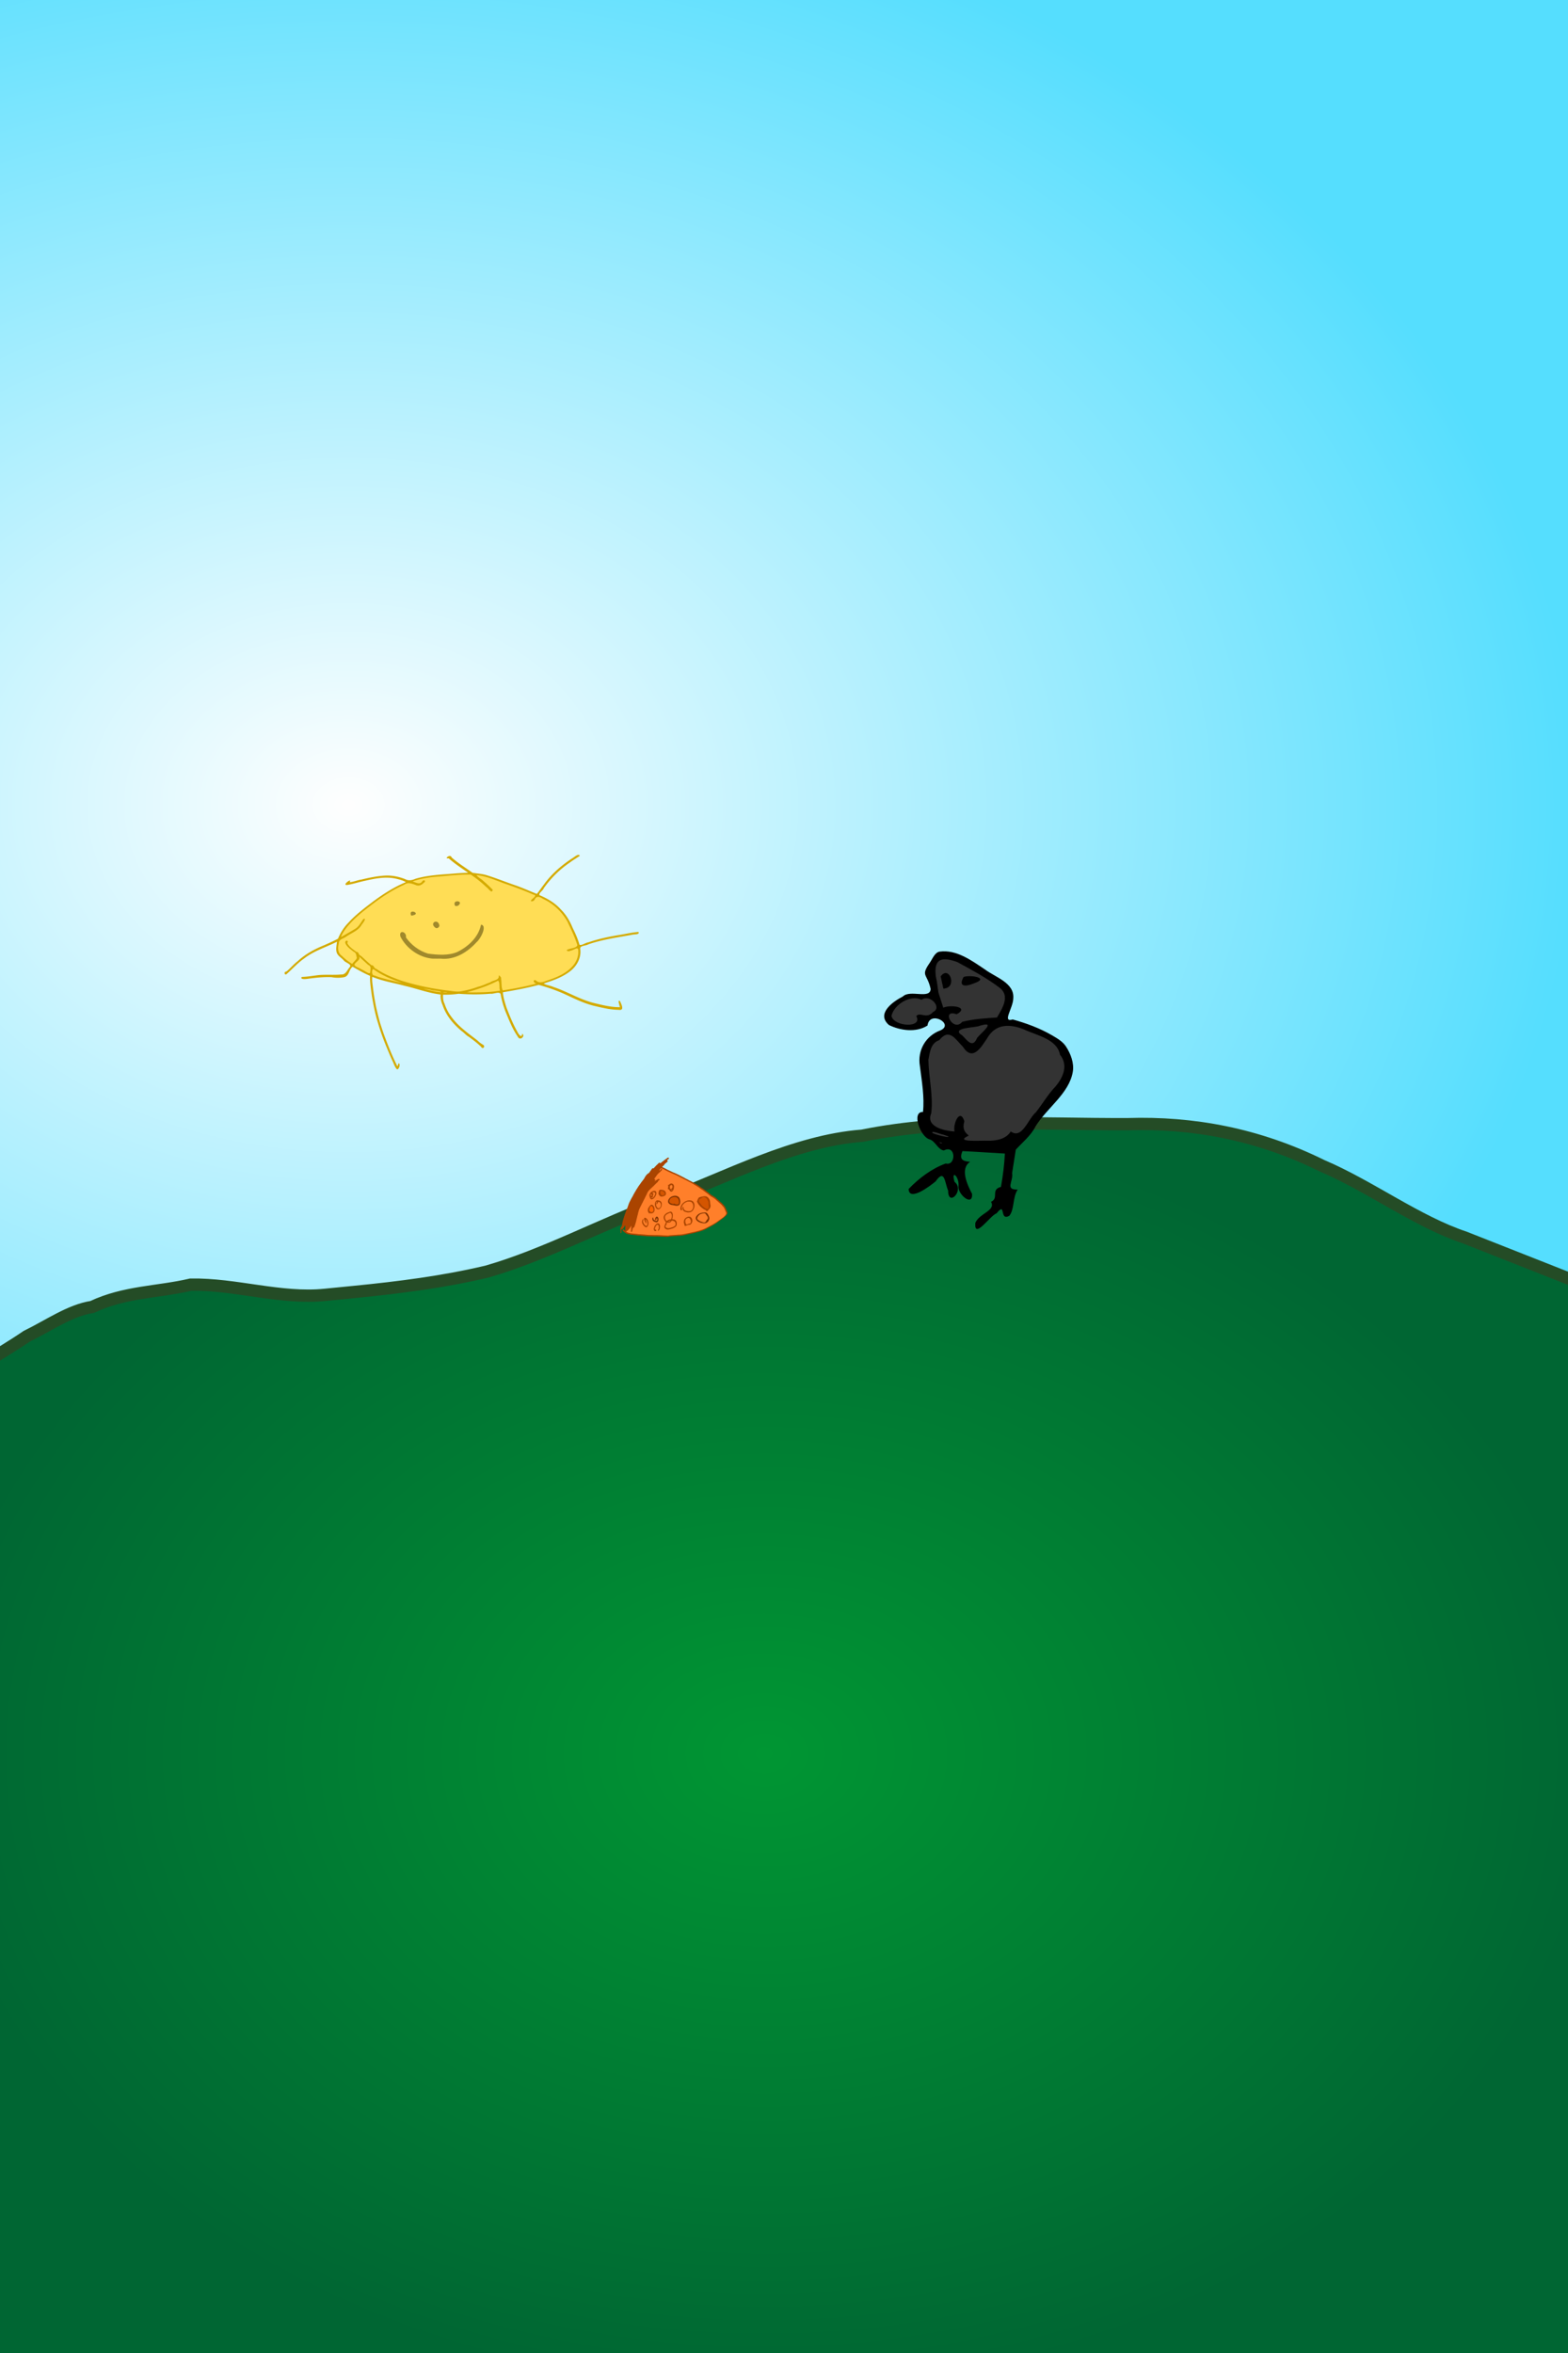 <svg xmlns="http://www.w3.org/2000/svg" xmlns:xlink="http://www.w3.org/1999/xlink" width="2000" height="3000"><rect width="100%" height="100%" fill="#808080" stroke="none"/><defs><linearGradient id="b"><stop offset="0" stop-color="#009633"/><stop offset="1" stop-color="#063"/></linearGradient><linearGradient id="c"><stop offset="0" stop-color="#fff"/><stop offset="1" stop-color="#54deff"/></linearGradient><linearGradient id="a"><stop offset="0" stop-color="#fff"/><stop offset=".5" stop-color="#d4c37f" stop-opacity=".498"/><stop offset="1" stop-color="#a80" stop-opacity="0"/></linearGradient><linearGradient xlink:href="#a" id="e" x1="-45.755" y1="296.36" x2="1051.261" y2="296.36" gradientUnits="userSpaceOnUse" gradientTransform="matrix(2.206 0 0 4.368 96.827 -850.192)"/><radialGradient xlink:href="#b" id="f" cx="502.638" cy="609.739" fx="502.638" fy="609.739" r="564.019" gradientTransform="matrix(1.892 0 0 1.447 23.77 -878.556)" gradientUnits="userSpaceOnUse"/><radialGradient xlink:href="#c" id="d" cx="-298.481" cy="496.389" fx="-298.481" fy="496.389" r="450.22" gradientTransform="matrix(2.688 0 0 3.482 2007.982 -1283.964)" gradientUnits="userSpaceOnUse"/></defs><path transform="rotate(-90 1116 1116)" opacity=".99" fill="url(#d)" stroke="url(#e)" stroke-width="3.104" d="M-2.984-1121.655h2417.292v3132.124H-2.984z"/><path d="M2034.703 798.256l-2115.538 8.805c.093 10.454-17.992-1181.033 5.165-1257.829 36.139-34.884 73.208-52.567 109.79-77.552 27.766-13.492 55.406-33.17 83.407-37.341 41.705-19.694 83.675-18.63 125.694-28.424 57.153-1.057 114.169 18.647 171.241 12.998l38.473-3.809c56.014-5.544 112.052-12.607 167.965-25.802 73.877-21.14 147.167-61.05 220.915-88.083 85.854-32.796 171.467-78.613 257.848-85.196 112.898-22.756 226.008-14.243 339.013-14.738 82.719-2.55 165.479 12.485 247.55 53.007 60.833 25.795 121.073 71.216 182.107 91.534l161.64 63.75c13.793 395.92 4.136 937.003 4.73 1388.68z" fill="url(#f)" stroke="#244c26" stroke-width="15.705" stroke-dashoffset="2.08" transform="translate(0 2232)"/><path d="M837.767 1576.822c-.062-.756.84.561 0 0z"/><path d="M849.516 1576.906c-1.68-.028-3.362-.16-5.027-.215-2.187-.018-4.366-.274-6.556-.233-3.322.021-6.64-.137-9.96-.23-2.628.091-5.238-.353-7.857-.516-1.371-.195-2.756-.213-4.134-.388-2.329.084-4.594-.585-6.915-.604-2.312-.41-4.69-.4-6.97-1.014-1.406-.37-2.883-.644-4.066-1.542-1.087-.688-2.02-1.583-2.985-2.415-1.59-.471-.668-2.805.76-2.187.444.338 1.651 2.275 1.704.873-.181-1.533.029-3.078.019-4.608.23-.5.063-2.11-.474-.887-.855 1.457-1.775 2.92-2.98 4.114-.875 1.019-1.926.002-1.412-1.072.06-1.118-.527 1.248-.169 1.76.12 1.448.416 3.054-.339 4.382-1.058.566-.746-1.094-.51-1.619-.022-1.749-.82-3.571.002-5.262.84-1.159 1.808-2.334 1.759-3.876.372-1.524.627-3.095 1.021-4.612.496-1.863 1.108-3.689 1.667-5.537.653-2.092 1.35-4.168 2.157-6.204.389-1.527 1.17-2.927 1.709-4.408 1.197-2.894 1.923-5.977 3.408-8.753 1.207-2.418 2.43-4.84 3.898-7.11.337-1.147 1.027-2.078 1.615-3.1.518-1.237 1.34-2.345 2.023-3.461.43-.903.919-1.803 1.544-2.562.858-1.326 1.617-2.722 2.583-3.98.488-.943 1.327-1.486 1.71-2.475.744-.88 1.324-1.882 2.056-2.79.754-.844 1.329-1.752 2.053-2.641.735-.725 1.042-1.693 1.58-2.562 1.179-2.05 2.603-4.069 4.703-5.257 1.347-.777 1.824-2.373 2.839-3.478.753-.9 1.29-1.967 2.093-2.819.787-.434 1.808.448 2.272-.742 1.35-1.482 2.706-2.952 4.178-4.318.909-.705 1.562-2 2.782-2.142.714.096.86 1.23 1.535.328 1.087-.95 2.257-1.804 3.4-2.69 1.17-.96 2.4-1.84 3.638-2.706.862-.511 1.614-1.363 2.623-1.535 1.225.542.655 1.991-.357 2.455-.434.039-1.903.792-1.013 1.331 1.332.54-.002 1.918-.526 2.165-.665.53-.975 1.104-1.846 1.556-1.192.817-1.54 2.295-2.78 3.09-.509.597-2.154 1.461-.668 1.842 1.392.514 2.63 1.336 3.987 1.926.939.572 1.919 1.076 2.897 1.562 1.194.572 2.435 1.04 3.59 1.693 1.396.54 2.672 1.352 4.104 1.794a102.392 102.392 0 0 1 8.579 4.115c1.325.548 2.486 1.388 3.832 1.908 1.491.965 3.069 1.78 4.69 2.5 1.208.706 2.41 1.416 3.7 1.964 2.339 1.122 4.485 2.597 6.784 3.784 1.362.946 2.907 1.586 4.2 2.636 1.194.755 2.217 1.74 3.467 2.406a35.632 35.632 0 0 1 3.856 2.629c1.349.996 2.676 2.015 4.1 2.903 1.962 1.54 3.734 3.382 5.99 4.503 1.238.615 2.33 1.45 3.471 2.21 1.314 1.137 2.537 2.374 3.906 3.449 1.319 1.144 2.596 2.324 3.93 3.45 1.474 1.365 2.808 2.891 4.089 4.442.493.992 1.145 1.928 1.445 2.984.558.996.834 2.055 1.355 3.05.426 1.18 1.016 2.52.165 3.675-.69 1.318-1.705 2.403-2.834 3.354-1.858 1.676-3.87 3.17-5.922 4.598-1.48 1.184-3.07 2.22-4.572 3.376-2.758 1.874-5.688 3.474-8.589 5.1-2.543 1.3-4.994 2.783-7.618 3.92-4.031 1.828-8.37 2.791-12.64 3.88-2.27.521-4.546 1.013-6.83 1.47-1.17.197-2.267.615-3.457.745-1.38.43-2.85.538-4.237.95-1.486.04-2.931.432-4.414.415-1.96-.076-3.888.421-5.852.33-3.065.242-6.14.449-9.177.948-.593.037-1.19.05-1.782-.015z" fill="#a40"/><path d="M852.94 1575.184c1.723-.35 3.498-.347 5.244-.533 2.321-.191 4.65-.262 6.961-.53 1.832-.044 3.664-.127 5.473-.434 2.56-.438 5.102-1 7.64-1.557 2.815-.532 5.594-1.226 8.407-1.774 1.073-.386 2.203-.46 3.27-.89 1.52-.295 2.978-.811 4.445-1.284 1.341-.339 2.602-.932 3.891-1.427 1.411-.728 2.898-1.3 4.263-2.117a823.085 823.085 0 0 0 7.201-3.842c1.034-.699 2.192-1.23 3.175-1.986 1.222-.639 2.267-1.568 3.409-2.336 2.309-1.672 4.718-3.228 6.896-5.07.974-.854 1.936-1.726 2.574-2.871.85-1.105.47-2.458-.074-3.588-1.028-2.395-1.76-5.036-3.71-6.885a28.914 28.914 0 0 0-2.792-3.052c-2.063-1.738-4.038-3.576-6.088-5.33-1.023-1.075-2.26-1.932-3.526-2.687-1.276-1.044-2.988-1.421-4.106-2.682-1.307-.962-2.53-2.033-3.798-3.045-1.287-.701-2.326-1.752-3.577-2.515-1.212-1.047-2.583-1.87-3.937-2.717-1.211-.796-2.27-1.803-3.546-2.502-1.629-1.104-3.288-2.17-5.04-3.072-1.916-1.188-3.844-2.368-5.882-3.348-1.742-.849-3.428-1.805-5.145-2.696-1.537-.726-3.012-1.576-4.537-2.313-1.418-.842-2.976-1.42-4.408-2.241-1.598-.801-3.155-1.672-4.827-2.313-2.391-1.063-4.821-2.06-7.163-3.225-1.468-.51-2.766-1.391-4.183-2.022-2.154-1.015-4.122-2.78-6.627-2.759-.58.84-1.956 1.447-1.461 2.681-.524.174.41.655.641-.067.648-.77 1.136-2.716 2.411-1.613.367 1.395-1.323 2.2-1.986 3.219-1.715 1.561-3.592 3.004-4.85 4.99-1.062 1.525-2.222 3.01-3.257 4.529 1.092-.158 2.138 1.089 1.113 1.998-.623.364-.562 1.222.108.486a21.174 21.174 0 0 1 4-2.478c1.27-.805 2.673.985 1.04 1.571-1.189.416-1.148 1.886-2.063 2.494-1.467 1.3-2.804 2.725-4.223 4.075-.87 1.092-2.033 1.895-3.018 2.876-1.54 1.467-3.14 2.892-4.432 4.588-1.052 1.425-1.602 3.135-2.43 4.69a94.234 94.234 0 0 0-1.631 3.34c-.662 1.242-1.225 2.525-1.927 3.747-.532 1.126-1.059 2.259-1.672 3.344-.616 1.001-1.014 2.27-1.683 3.329-.677 1.36-1.249 2.77-2.013 4.087-.691 1.46-.866 3.092-1.449 4.592-.29 1.313-.474 2.65-.967 3.91-.216 1.04-.483 2.084-.71 3.147-.333.994-.462 1.999-.768 3.005-.43 2.061-1.085 4.067-1.709 6.075-.545 1.043-.598 2.576-1.773 3.139-1.413-.071-.998 2.006-1.475 2.934-.404.856-.195 2.746-1.664 2.392-.528-.918.196-2.251.037-3.346.06-1.27.164-2.523.27-3.79-.024-1.604-.904.907-1.395 1.341-1.05 1.461-1.946 3.109-3.496 4.11-.419.676-2.632.978-1.121 1.67 1.6 1.24 3.663 1.456 5.58 1.856 3.23.44 6.488.61 9.716 1.066 3.888.207 7.773.493 11.641.94 1.177.048 2.355.07 3.533.081 2.473-.028 4.96.254 7.441.116 3.044.07 6.087.163 9.12.42 2.02.015 4.034.19 6.05.241.202-.019.402-.063.59-.142z" fill="#ff7f2a"/><path d="M835.963 1569.675c-1.721-.024-2.325-2.15-1.916-3.55.413-2.208 1.6-4.329 3.378-5.717.982-.713 2.488-1.046 3.35.045 1.278 1.559 1.29 3.759.82 5.627-.26 1.282-.97 2.756-2.316 3.137-.532-1.038 1.05-2.217 1.013-3.435.197-1.402.23-3.253-1.073-4.14-1.286-.453-2.241.914-2.812 1.868-.58 1.06-1.083 2.28-.959 3.506.034 1.204 2.26.444 1.582 1.868-.225.392-.62.702-1.067.79zM851.014 1567.6c-1.365-.271-2.746-1.023-3.403-2.288-.442-1.251-.152-2.646.547-3.75.251-1.214 1.141-2.316 1.177-3.55-.91-.827-1.58-1.882-2.09-3.006a5.3 5.3 0 0 1-.637-3.747c.288-1.39 1.285-2.603 2.326-3.57.994-.922 2.272-1.55 3.565-1.959 1.322-.419 2.882-1.534 4.133-.46 1.453 1.058 1.524 3.05 1.514 4.689-.093 1.312-.184 2.665-.646 3.897.127 1.439 2.145.396 3.011 1.26 1.205.501 2.015 1.573 2.41 2.792a7.412 7.412 0 0 1-.157 4.727c-.49.963-1.357 1.734-2.263 2.299-2.055 1.362-4.515 1.858-6.85 2.515-.87.139-1.755.194-2.637.152z" fill="#a40"/><path d="M853.84 1565.733c2.468-.684 5.16-1.17 7.145-2.907 1.03-1.139.893-2.93.319-4.255-.485-1.159-1.624-1.836-2.817-2.063-1.012-.366-2.024-.298-2.44.82-.827 1.09-2.179 1.59-3.517 1.523-1.021-.186-2.401-.247-2.377 1.175 1.097.75-1.657 2.473-1.325 3.76.48 1.614 2.348 2.182 3.872 2.056a8.48 8.48 0 0 0 1.14-.109z" fill="#ff7f2a"/><path d="M853.815 1557.345c.703.165 2.125-1.4.657-1.005-.548.257-2.345.467-1.987 1.026.441.049.891.063 1.33-.021zM850.858 1556.549c1.291-1.017 2.819-1.908 4.507-1.891 1.361-.104 1.136-1.878 1.413-2.87.35-1.703.216-3.71-1.004-5.047-1.079-.919-2.376.114-3.443.579-1.451.631-3.06 1.474-3.767 2.89-.6 1.202-.462 2.765-.039 4.032.409 1.01 1.09 1.958 2.004 2.554.149-.026.21-.175.329-.247z" fill="#ff7f2a"/><path d="M823.827 1564.695c-1.298-.328-2.16-1.47-3.071-2.367-1.369-1.681-2.377-3.958-1.642-6.13.231-.676.867-2.288 1.629-1.816.021 1.12-.836 2.12-.523 3.278.336 2.009 1.62 3.77 3.19 5.013 1.384 1.133 2.452-.859 2.397-2.087.172-1.6-.322-3.171-1.117-4.545-.184-.513-2.028-2.18-1.408-.755.483 1.017 1.174 1.992 1.008 3.171.254.705-.411 2.055-.848.791-.37-1.302-1.173-2.392-1.615-3.661-.347-.965-.757-3.186.887-3.001 2.054.49 3.516 2.386 3.94 4.398.63 1.872.685 4.003-.267 5.781-.42 1.013-1.32 2.165-2.56 1.93z" fill="#a40"/><path d="M862.937 1562.945c.027-.275.198.264 0 0z"/><path d="M873.308 1562.948c-.235-1.256-.494-2.496-1.003-3.658-.153-1.687-.053-3.55.92-4.999.917-1.192 2.112-2.223 3.57-2.667 1.073-.573 2.373-.478 3.493-.223 1.595.826 2.636 2.499 2.773 4.279.26 1.503-.291 2.962-1.076 4.22-.774.659-1.355 1.787-2.546 1.66-1.348-.115-2.533.502-3.738.995-.763.277-1.576.483-2.393.393z" fill="#a40"/><path d="M876.078 1561.226c1.254-.507 2.53-1.147 3.888-1.228 1.12-.388 1.229-1.815 1.302-2.82-.078-1.084-.496-2.26-1.172-3.153-.436-.577-1.027-1.292-1.75-1.28-1.73.028-3.828 1.285-4.085 3.201-.268 1.151-.137 2.388.247 3.49.25.713.575 1.601 1.281 1.87.041.015.127-.032.127-.032z" fill="#ff7f2a"/><path d="M894.204 1559.063c-1.38-.418-2.752-.874-3.96-1.743-1.64-.97-3.098-2.796-2.82-4.793.433-1.815 1.836-3.156 3.188-4.343 1.614-1.277 3.664-1.819 5.67-2.096 1.58-.25 3.38-.569 4.797.176 1.353.713 2.066 2.31 2.736 3.685.538 1.105.993 2.327.975 3.556-.014.894-.409 1.755-.787 2.565-.281.601-.61 1.205-1.086 1.67-.799.78-1.806 1.366-2.852 1.76-1.285.203-2.625.274-3.886-.092-.728-.008-1.335-.152-1.975-.345z" fill="#803300"/><path d="M896.102 1558.118c.556.59 2.038.385 2.844.458 1.2-.44 1.824-1.908 2.36-2.897l1.608-1.986c.202-1.32-.377-2.745-1.168-3.528l-1.82-2.55c-.766-1.122-2.505-.627-3.631-.468-1.733.277-3.505.797-4.74 2.122-1.129 1.114-2.195 2.585-2.325 4.171-.03.37.176.735.376 1.047.214.337.54.592.852.843.815.656 1.651 1.364 2.634 1.71.385.15.737.429 1.164.459" fill="#ff7f2a"/><path d="M836.816 1558.297c-1.628-.365-3.446-.909-4.296-2.484-.454-.985-.734-2.23-.176-3.235.93-1.281.954 1.339 1.262 1.958.622.968 1.772 1.445 2.802 1.839 1.344.627 2.425-.417 1.984-1.76.229-.763-.952-2.386-1.092-.888.325.943-.718 2.805-1.515 1.401-.355-1.342.243-3.044 1.426-3.801 1.416-.664 2.487 1.038 2.593 2.26.205 1.59.058 3.637-1.457 4.546a2.01 2.01 0 0 1-1.531.164z" fill="#803300"/><path d="M827.983 1547.172c-.533-1.008-1.376-1.898-1.61-3.012-.21-.993-.073-2.068.232-3.037.231-.734.501-1.6 1.175-1.988.7-1.285 1.584-2.673 3.06-3.132 1.634-.146 2.76 1.394 3.437 2.68.663 1.582.747 3.379.517 5.057-.46 1.866-2.213 3.388-4.185 3.271-.942.223-2.038-1.1-2.238.276-.119.135-.324.004-.388-.115z" fill="#a40"/><path d="M831.975 1545.318c1.447-.473 1.741-2.22 1.48-3.533-.222-1.57-.782-3.387-2.308-4.139-1.326-.3-1.974 1.404-2.426 2.377-.327 1.234-1.08 2.704-.33 3.905.847 1.027 2.226 1.841 3.584 1.39z" fill="#f60"/><path d="M877.336 1545.851c-1.389-.238-2.78-.523-4.08-1.065-1.719-.874-2.76-2.826-2.623-4.736-.658-1.345 1.71-1.902 1.147-.188.202 1.77 1.51 3.4 3.259 3.851 1.868.578 3.892.693 5.8.25 1.797-.743 2.824-2.617 3.299-4.416.381-1.92.132-4.062-1.016-5.683-.548-.03-.828-1.505-1.836-1.534a9.627 9.627 0 0 0-3.77-.317c-1.465.029-2.722.858-3.934 1.583-2.433 1.584-4.16 4.371-4.154 7.313 1.129.726.54 2.512-.793 2.145-1.116-1.05-.814-2.757-.46-4.088.759-3.242 3.302-5.81 6.182-7.314.919-.506 1.96-.761 2.956-1.053 1.72-.218 3.541-.222 5.196.328 1.826.764 2.813 2.658 3.18 4.515.587 3.034-.518 6.247-2.584 8.5-1.273 1.147-2.925 1.87-4.654 1.85-.371.024-.743.04-1.115.06zM900.994 1544.136c.111-1.286-1.443-1.348-2.24-1.878a31.795 31.795 0 0 1-5.492-4.082c-.408-.376-.747-.82-1.096-1.25-.712-.88-1.462-1.744-2.03-2.72-.32-.87-.883-1.595-1.19-2.34.553-.784.615-1.817 1.052-2.667.422-.821.783-1.75 1.503-2.326.657-.525 1.548-.688 2.369-.871 2.232-.498 4.63-1.191 6.836-.59 1.195.327 2.268 1.178 3.028 2.157 1.138 1.463 1.944 3.31 2.007 5.186.114 1.167.295 2.328.391 3.498.635 1.212-.207 2.642-.37 3.876-.78.93-1.73 1.709-2.344 2.781-.532.815-1.49 1.385-2.424 1.226z" fill="#a40"/><path d="M897.992 1539.388c-.108-.233-.145.257 0 0z"/><path d="M897.17 1526.298c-1.171.047-2.025 1.181-3.058 1.734-.692.37-1.652.418-2.102 1.06-.598.853-.633 2.095-.37 3.103.232.89 1.073 1.496 1.624 2.233a249.54 249.54 0 0 0 2.061 2.687c1.355 1.28 4.433 3.964 5.906 4.082.537-.046 1.037.649 1.517.284.59-.794 1.39-1.475 1.272-2.626-.103-1.171-.109-2.352-.238-3.521.06-1.166.023-2.359-.322-3.467-.176-.565-.596-1.024-.87-1.55-.332-.633-.428-1.427-.938-1.93-1.175-1.156-2.835-2.154-4.483-2.089z" fill="#d45500"/><path d="M838.792 1541.757c-1.666-.523-2.45-2.252-3.054-3.742-.67-2.35-.498-5.242 1.307-7.058.87-.836 2.114-.523 3.155-.32 1.158-.044 2.156.634 2.896 1.462 1.433 1.846 1.232 4.481.391 6.538-.749 1.51-2 3.218-3.864 3.214-.28.002-.559-.03-.83-.094z" fill="#a40"/><path d="M840.394 1540.495c2.426-.89 3.178-4.102 2.138-6.293-.473-1.045-1.546-2.056-2.76-1.894-.78.733-.811 2.017-1.79 2.656-.648 1.018-1.11.046-.523-.644.09-.838.726-1.988.658-2.567-1.104.402-1.246 1.778-1.295 2.798-.134 2.115.401 4.597 2.338 5.775.373.202.82.282 1.234.169z" fill="#ff7f2a"/><path d="M862.07 1537.22c-1.816-.45-3.66-.7-5.507-.974-1.377-.27-2.666-1.057-3.607-2.09-1.304-1.592-.891-3.88.16-5.485 1.344-1.982 3.463-3.464 5.84-3.888 2.14-.638 4.588-.204 6.38 1.118 1.66 1.351 2.108 3.596 2.303 5.614.026 1.765-.091 3.953-1.683 5.06-1.197.689-2.53.84-3.887.646z" fill="#803300"/><path d="M864.93 1535.533c1.489-.899 1.282-2.904 1.052-4.382-.264-1.84-1.167-3.905-3.082-4.508-1.63-.72-3.48-.607-5.127-.013-1.343.406-2.602 1.203-3.295 2.455-.845 1.236-1.27 3.217.042 4.299.856.93 2.093 1.113 3.24 1.44 1.108.693 2.35-.53 3.356.316.867.807 2.395.435 3.538.446a1.62 1.62 0 0 0 .276-.053z" fill="#d45500"/><path d="M831.027 1529.173c-1.245-.352-2.063-1.587-2.139-2.842-.498-1.332-.888-2.837-.04-4.131.608-1.276 1.507-2.453 2.825-3.043 1.116-.665 2.447-1.17 3.749-.76 1.128.035 1.616 1.208 1.763 2.161.471 2.01-.75 3.82-1.733 5.457-1.01 1.538-2.46 3.073-4.425 3.158z" fill="#a40"/><path d="M831.967 1527.494c1.496-.54 2.273-2.058 3.06-3.329.56-1.134 1.221-2.666.184-3.743-.768-.745-2.96-.75-2.99.598.14.826 1.68-.212 1.268 1.026-.371 1.251-.846 2.504-.744 3.824-.142 1.083-1.432 1.258-1.953.523-.637.544.708 1.398 1.175 1.1z" fill="#ff7f2a"/><path d="M831.195 1525.006c.266-.791.22-2.856-.685-2.776-.625.894-.686 2.712.658 2.852z" fill="#ff7f2a"/><path d="M843.141 1525.557c-.94-.305-1.826-.951-2.375-1.773-.573-.859-1.171-2.079-.76-3.003.44-1.075.185-2.49 1.01-3.285.59-.57 1.56-.7 2.378-.635 1.9.151 4.182.607 5.22 2.334.934 1.28 1.312 3.218.166 4.5-.972 1.265-2.668 1.56-4.143 1.844-.495.061-1.021.173-1.496.018z" fill="#a40"/><path d="M845.288 1523.974c1.105-.138 2.967-.796 2.657-2.178-.42-1.22-1.325-2.281-2.384-3-1.082-.78-3.168-.778-3.248.932-.072 1.416.339 3.017 1.44 3.977a1.733 1.733 0 0 0 1.535.27z" fill="#d45500"/><path d="M855.785 1519.31c-1.087-.494-1.7-1.622-2.303-2.593-.162-.684-.943-.768-1.303-.186-.541-1.283.094-2.639.354-3.89-.285-.72-1.116-2.105.319-1.869 1.004-.703 1.812-1.84 3.194-1.826 2.106-.265 3.916 1.899 3.637 3.926-.004 2.233-.455 4.88-2.525 6.137-.407.245-.896.404-1.373.3z" fill="#a40"/><path d="M857.289 1517.326c.792-.94-.066-.723-.635-.233-1.264.547.396 1.209.635.233zM855.985 1516.002c1.403-.705 2.2-2.408 1.655-3.917-.27-1.45-1.888-1.686-2.638-.449-1.246 1.05-.556 2.667-.157 3.94.165.48.723.804 1.14.426z" fill="#ff7f2a"/><path d="M794.57 1563.441c-.497-.193-.132.602 0 0zM814.53 1544.107c-.072-.304.1.065-.028.09zM794.64 1567.274c-.011-.332.435.365 0 0zM794.355 1554.09c-.347-.456.148-.267 0 0z"/><g><path d="M1368.382 1366.47c-4.663 27.694-32.649 45.657-47.519 69.573-5.437 11.452-18.005 21.679-25.193 29.727l-4.72 29.928c1.782 10.933-9.645 21.354 7.155 20.98-6.732 9.89-3.977 25.328-10.76 33.47-13.23 7.09-3.578-19.01-16.197-3.2-8.357 2.841-28.816 34.131-27.118 12.27 4.95-12.362 26.566-15.596 20.052-26.93 10.56-4.765-1.014-15.512 12.63-19.045 2.534-13.962 4.323-28.59 5.036-42.496-17.971-.948-36.05-2.321-54.071-3.13-4.683 10.849.456 12.882 9.791 13.697-13.555 8.47-3.46 29.621 2.42 40.86 1.192 16.866-18.787.814-17.277-10.292 1.007-11.91-9.984-21.437-5.055-5.046 13.295 10.554-8.266 32.765-8.197 11.191-4.43-10.337-4.26-28.513-15.91-11.843-7.523 6.255-33.97 26.27-34.483 9.736 13.262-13.794 29.319-25.947 47.348-32.503 13.406 3.626 13.28-24.77-2.397-16.597-7.663-.967-10.895-12.057-18.318-14.19-12.098-3.481-23.181-35.782-8.314-34.847 2.037-18.892-1.522-39.394-3.977-58.736-3.323-19.681 7.382-38.387 26.014-45.28 18.737-7.91-13.633-26.471-16.255-6.237-14.749 9.43-34.936 6.322-49.155-.624-16.826-14.459 5.026-30.006 17.738-36.437 9.2-9.146 35.1 4.11 35.367-9.697-4.43-20.038-13.084-15.852-1.037-33.311 3.597-5.215 6.386-13.316 12.663-14.171 21.103-2.874 40.262 11.079 57.69 22.747 13.199 9.942 37.657 17.013 36.135 36.678-.128 12.526-14.836 31.434-.72 27.075 17.296 4.83 34.47 11.079 49.986 20.126 6.576 3.834 13.674 7.874 17.857 14.234 6.134 9.328 10.645 21.31 8.791 32.32z"/><path d="M1137.067 1295.378c3.257 13.93 40.367 15.548 31.666.264 4.144-6.148 13.257 4.29 21.245-5.26 12.3-5.486-3.617-23.571-14.65-15.67-13.995-7.253-35.31 6.32-38.261 20.666zM1196.995 1265.536l6.187 19.254c9.537-4.307 34.086-.777 16.954 8.363-20.286-7.511-4.609 23.683 7.211 9.669 14.55-3.727 29.692-4.57 44.374-5.574 6.574-11.456 17.282-27.528 3.082-38.041-16.72-12.661-35.478-22.622-53.816-32.627-18.053-6.448-30.11-5.942-27.436 17.717l1.533 7.742" fill="#333"/><path d="M1199.863 1244.87c10.895-15.195 22.135 14.969 3.404 15.588M1229.11 1245.575c8.437-2.931 33.836 1.037 13.472 8.046-13.738 5.632-19.748 3.093-13.471-8.046z"/><path d="M1184.17 1351.269c.375 22.812 6.342 45.234 3.614 68.147-7.992 19.008 21.685 22.787 29.708 23.21-2.162-9.864 6.832-30.352 12.55-13.218-2.81 10.525.588 13.957 5.616 18.47-20.149 9.016 16.579 6.011 23.712 6.49 13.017.342 24.253-2.792 29.894-11.746 14.594 10.45 22.131-16.405 32.023-24.48 9.213-11.81 14.896-22.19 25.072-32.977 10.174-12.042 16.23-27.289 5.68-40.43-3.603-19.796-29.302-24.497-45.132-31.857-18.254-7.692-37.055-8.114-47.753 10.902-8.109 11.986-18.499 29.98-31.037 10.777-9.223-9.263-17.297-24.376-30.032-8.405-11.065 3.729-11.974 15.306-13.915 25.117z" fill="#333"/><path d="M1224.937 1318.515c5.991 2.47 14.465 21.556 21.572 4.472 6.044-7.007 24.771-21.75 3.094-15.142-3.84 2.489-34.39 1.963-24.666 10.67z" fill="#333"/><path d="M1242.743 1312.35c1.388 1.636-1.904.109 0 0zM1189.411 1444.477c5.755 3.456 33.038 8.476 13.5 2.062-1.363.222-16.06-5.969-13.5-2.062z" fill="#333"/><path d="M1200.41 1457.231c5.7-.162-8.272-1.342 0 0z" fill="#666"/></g><g><path d="M506.476 1363.44c-3.166-3.07-4.213-7.76-6.242-11.595-1.585-3.615-3.252-7.332-4.703-10.917-5.065-11.897-9.768-24.159-13.398-36.653-3.589-11.342-5.836-23.135-7.83-34.874-1.075-8.38-2.575-16.762-2.302-25.242-7.728-3.24-14.99-7.502-22.231-11.621-4.263 2.994-4.176 9.32-8.139 12.166-1.738 1.248-4.07 1.44-6.196 1.679-4.074.457-8.668.239-12.287-.506-10.035-.486-20.013.622-29.938 1.957-2.446.402-11.117 1.424-8.259-2.293 7.231-.132 14.422-1.507 21.605-2.35 9.546-.805 19.166.158 28.692-.755 5.741.428 7.51-5.54 10.638-9.095 3.883-4.172-5.823-5.841-7.83-9.34-3.068-3.273-7.74-5.611-8.766-10.295-1.083-4.106.268-9.7.546-13.057-14.007 7.073-29.515 11.634-42.026 21.49-7.943 5.484-14.426 12.785-21.568 19.128-3.157 3.718-4.729-2.677-1.175-2.435 5.14-3.997 9.286-9.283 14.445-13.164 9.783-9.18 21.782-15.625 34.17-20.623 5.902-2.658 11.888-5.151 17.517-8.357 3.081-7.569 7.513-14.53 13.297-20.353 9.07-10.024 19.876-18.137 30.569-26.309 13.25-9.858 27.238-18.979 42.598-25.257-2.935-2.168-9.23-3.776-13.705-4.738-12.732-2.58-25.812.063-38.276 2.9-7.573 1.573-14.957 4.01-22.574 5.337-8.221.927 7.018-10.084 2.804-3.45 5.086-.402 9.912-2.651 14.999-3.368 9.856-2.358 19.834-4.473 29.97-5.071 8.802-.52 17.536 1.277 25.726 4.424 4.366 2.417 8.716 1.603 13.13-.312 16.19-4.85 33.181-5.372 49.903-6.764 5.83-.54 11.691-.759 17.533-1.013-8.457-5.902-17.192-11.487-24.862-18.432-6.734 1.227 2.118-6.252 3.777-1.055 8.224 7.36 17.68 13.056 26.572 19.51 5.781 1.042 11.81 1.28 17.508 2.965 12.765 3.864 25.077 8.973 37.689 13.239 9.1 3.199 17.9 7.178 26.852 10.759 3.183-3.589 5.825-7.89 8.88-11.685 9.57-13.45 22.21-24.41 35.937-33.482 2.711-1.332 8.375-7.1 10.045-3.348-4.158 2.773-8.57 5.339-12.593 8.404-13.008 8.784-24.36 20.025-33.4 32.85-.717 3.09-9.342 8.024-3.913 9.516 9.561 4.17 18.7 9.765 25.726 17.587 6.643 6.61 11.499 14.815 15.015 23.437 3.368 6.834 6.638 13.938 8.646 21.36 2.343 1.89 7.765-2.527 11.233-2.822 12.944-4.47 26.369-7.346 39.88-9.48 8.045-1.327 16.04-3.277 24.18-3.82 2.197 3.788-6.388 2.71-8.96 3.734-18.493 3.312-37.226 5.922-55.06 12.077-3.096 2.054-11.383 1.2-10.17 6.256 1.4 10.745-4.324 21.34-12.72 27.804-9.865 7.76-21.963 12.073-33.846 15.712 1.811 2.027 8.88 2.812 12.587 4.662 18.065 5.984 34.366 16.54 53.061 20.744 10.337 2.553 20.825 5.009 31.55 4.932-.373-1.99-3.588-10.14 0-7.755 1.636 3.715 6.342 12.44-1.656 11.124-10.827-.082-21.4-2.8-31.888-5.214-12.502-3.177-24.075-8.846-35.683-14.236-11.087-5.133-22.712-9.173-34.466-12.37-15.04 4.017-30.357 6.842-45.698 9.421.514 6.706 2.638 13.226 4.638 19.628 4.145 10.61 8.413 21.214 14.075 31.109 1.333 2.98 5.694 8.344 5.913 2.093 4.584 2.895-2.988 9.808-5.601 3.679-6.914-9.886-11.207-21.308-15.83-32.351-2.667-7.122-4.828-14.455-6.066-21.989-2.01-3.61-8.877.312-12.864-.343-13.435 1.168-26.988 1.054-40.433.088a133.696 133.696 0 0 1-20.129 1.203c-.129 3.85.01 7.738 1.813 11.235 1.971 5.744 4.56 11.296 8.268 16.174 8.781 12.638 21.682 21.548 33.716 30.83a34.37 34.37 0 0 0 7.596 5.756c2.784 2.184-.766 6.273-2.864 2.331-4.913-4.718-10.359-8.824-15.844-12.837-2.7-1.197-5.977-5.237-9.204-7.353-10.437-8.763-19.654-19.637-23.948-32.745-2.007-4.257-2.96-8.94-2.668-13.653-15.557-1.816-30.253-7.506-45.441-10.984-13.893-3.785-28.277-6.022-41.656-11.531-.665 4.875.455 10.024.958 14.946.97 7.89 2.316 15.766 3.869 23.573 1.588 6.974 3.278 13.917 5.248 20.725 2.1 6.314 4.077 12.683 6.51 18.907 4.32 11.488 8.914 22.832 14.388 33.84 1.67 5.347 2.033-3.367 3.034-1.562 1.955 1.09.062 7.565-2.398 7.563z" fill="#d4aa00"/><path d="M586.511 1264.104c7.886-1.28 15.885-3.196 23.252-6.018 5.41-1.16 10.332-3.796 15.525-5.633 3.343-2.605 10.551-2.483 10.933-7.276-.326-3.423 1.995.096 2.59.773.553.63.274 1.653.403 2.48.746 4.765.075 11.269 2.153 14.308 14.39-2.218 28.769-4.905 42.815-8.699-3.287-.41-5.369-5.244-.84-4.216 3.697 3.981 8.818 2.708 13.27.762 13.192-4.21 26.973-9.746 35.647-21.07 3.916-5.392 6.132-12.235 5.216-18.994-.772-3.69-6.807 1.506-9.77 1.5-1.983 1.792-7.482-.077-3.136-1.601 3.656-1.514 10.967-1.614 11.872-5.427-3.254-10.407-8.05-20.246-12.7-30.083-7.12-12.463-17.999-23.027-31.198-28.869-3.792-2.514-8.096-4.516-10.53.648-.895 2.871-7.23 3.704-3.718.134 1.725-1.691 7.464-5.565 2.11-6.241-12.285-5.436-24.923-10.011-37.609-14.391-11.41-4.193-22.712-9.271-34.943-10.434.73 2.116 6.728 5.22 9.281 8.02 4.007 3.371 7.89 7.086 11.343 10.707-1.12 5.757-5.712-2.235-8.168-3.488-6.13-5.929-12.846-11.195-19.906-15.967-15.552-.292-30.99 1.84-46.474 2.943-9.394 1.067-18.873 2.573-27.775 5.845 3.863 1.054 9.126 4.688 12.242.201 2.06-3.372 5.798-.803 2.102 1.541-2.88 2.99-6.828 4.751-10.788 2.536-4.622-1.5-9.462-3.593-13.857-.279-14.651 6.508-28.174 15.32-40.898 25.015-12.587 9.56-25.26 19.47-34.76 32.235-1.883 2.853-4.822 7.135-5.143 9.647 6.116-3.503 12.297-6.987 18.281-10.676 4.574-2.884 6.91-7.859 9.99-12.09 4.975-2.763-.235 5.157-1.76 6.616-4.147 7.963-13.165 10.817-20.086 15.655-3.416 2.602-9.61 3.26-9.347 8.67-1.47 5.53-1.436 12.288 3.87 15.772a72.306 72.306 0 0 0 13.179 10.327c1.736-2.574 5.049-4.993 5.98-7.632-.809-3.164-.505-6.482-4.112-7.932-3.816-3.212-8.615-6.093-10.495-10.899-1.343-4.071 5.123-4.135 2.337-.188 2.517 5.128 7.708 8.267 12.121 11.59 2.201-1.245 2.337 4.118 5.189 4.61 4.63 4.05 8.895 8.476 13.773 12.21 2.783-.767 2.91 4.041 6.137 4.602 9.541 6.597 20.477 10.86 31.306 14.78 18.734 6.005 38.11 10.009 57.642 12.54 5.792.483 11.626 1.986 17.454 1.436zM570.34 1265.378c-1.943-.813-8.09-.34-3.232-.01 1.076-.103 2.176.271 3.233.01z" fill="#fd5"/><path d="M611.609 1265.222c8.744-.06 17.551-.695 26.155-2.115-1.422-3.604.281-11.203-2.536-12.741-12.594 6.374-25.959 11.107-39.594 14.632 5.198.513 10.68.28 15.975.224zM562.732 1264.838c-2.99-1.89-9.793-1.457-14.094-2.956-1.895-.21-8.45-1.75-7.921-1.24 6.966 2.05 14.11 3.649 21.322 4.478z" fill="#fd5"/><g fill="#a0892c"><path d="M551.47 1222.214c-17.255-1.52-33-13.114-40.639-27.894-2.724-9.267 8.107-6.885 6.986.957 6.625 9.421 16.78 17.174 28.122 20.582 12.234 1.621 25.749 2.736 37.264-2.071 14.434-7.117 27.12-19.024 30.362-34.902 8.302 1.042-.434 18.108-5.642 22.292-11.338 12.662-27.694 22.977-45.737 21.086-3.571 0-7.145.046-10.715-.05z"/><path d="M555.82 1183.163c-9.312-6.19 3.127-13.114 4.658-2.873-.34 1.91-2.649 3.745-4.659 2.873zM524.514 1167.473c-4.807-10.607 15.396-2.08 0 0zM580.095 1154.133c-3.126-7.594 12.061-5.828 4.357.471-1.17.433-3.628 1.232-4.357-.471z"/></g><path d="M511.938 1253.037c-12.418-4.496-24.962-9.377-35.58-17.4-2.198-.567-2.878 8.189.948 7.99 11.164 4.379 23.013 6.619 34.6 9.508zM472.158 1240.104c.161-3.966 2.164-8.097-2.7-9.998-3.868-3.63-7.775-7.222-11.696-10.787 2.84 4.538-3.885 6.64-5.605 10.205-.422 3.07 6.526 4.3 8.92 6.471 2.65.564 9.972 6.849 11.081 4.109z" fill="#fd5"/></g></svg>